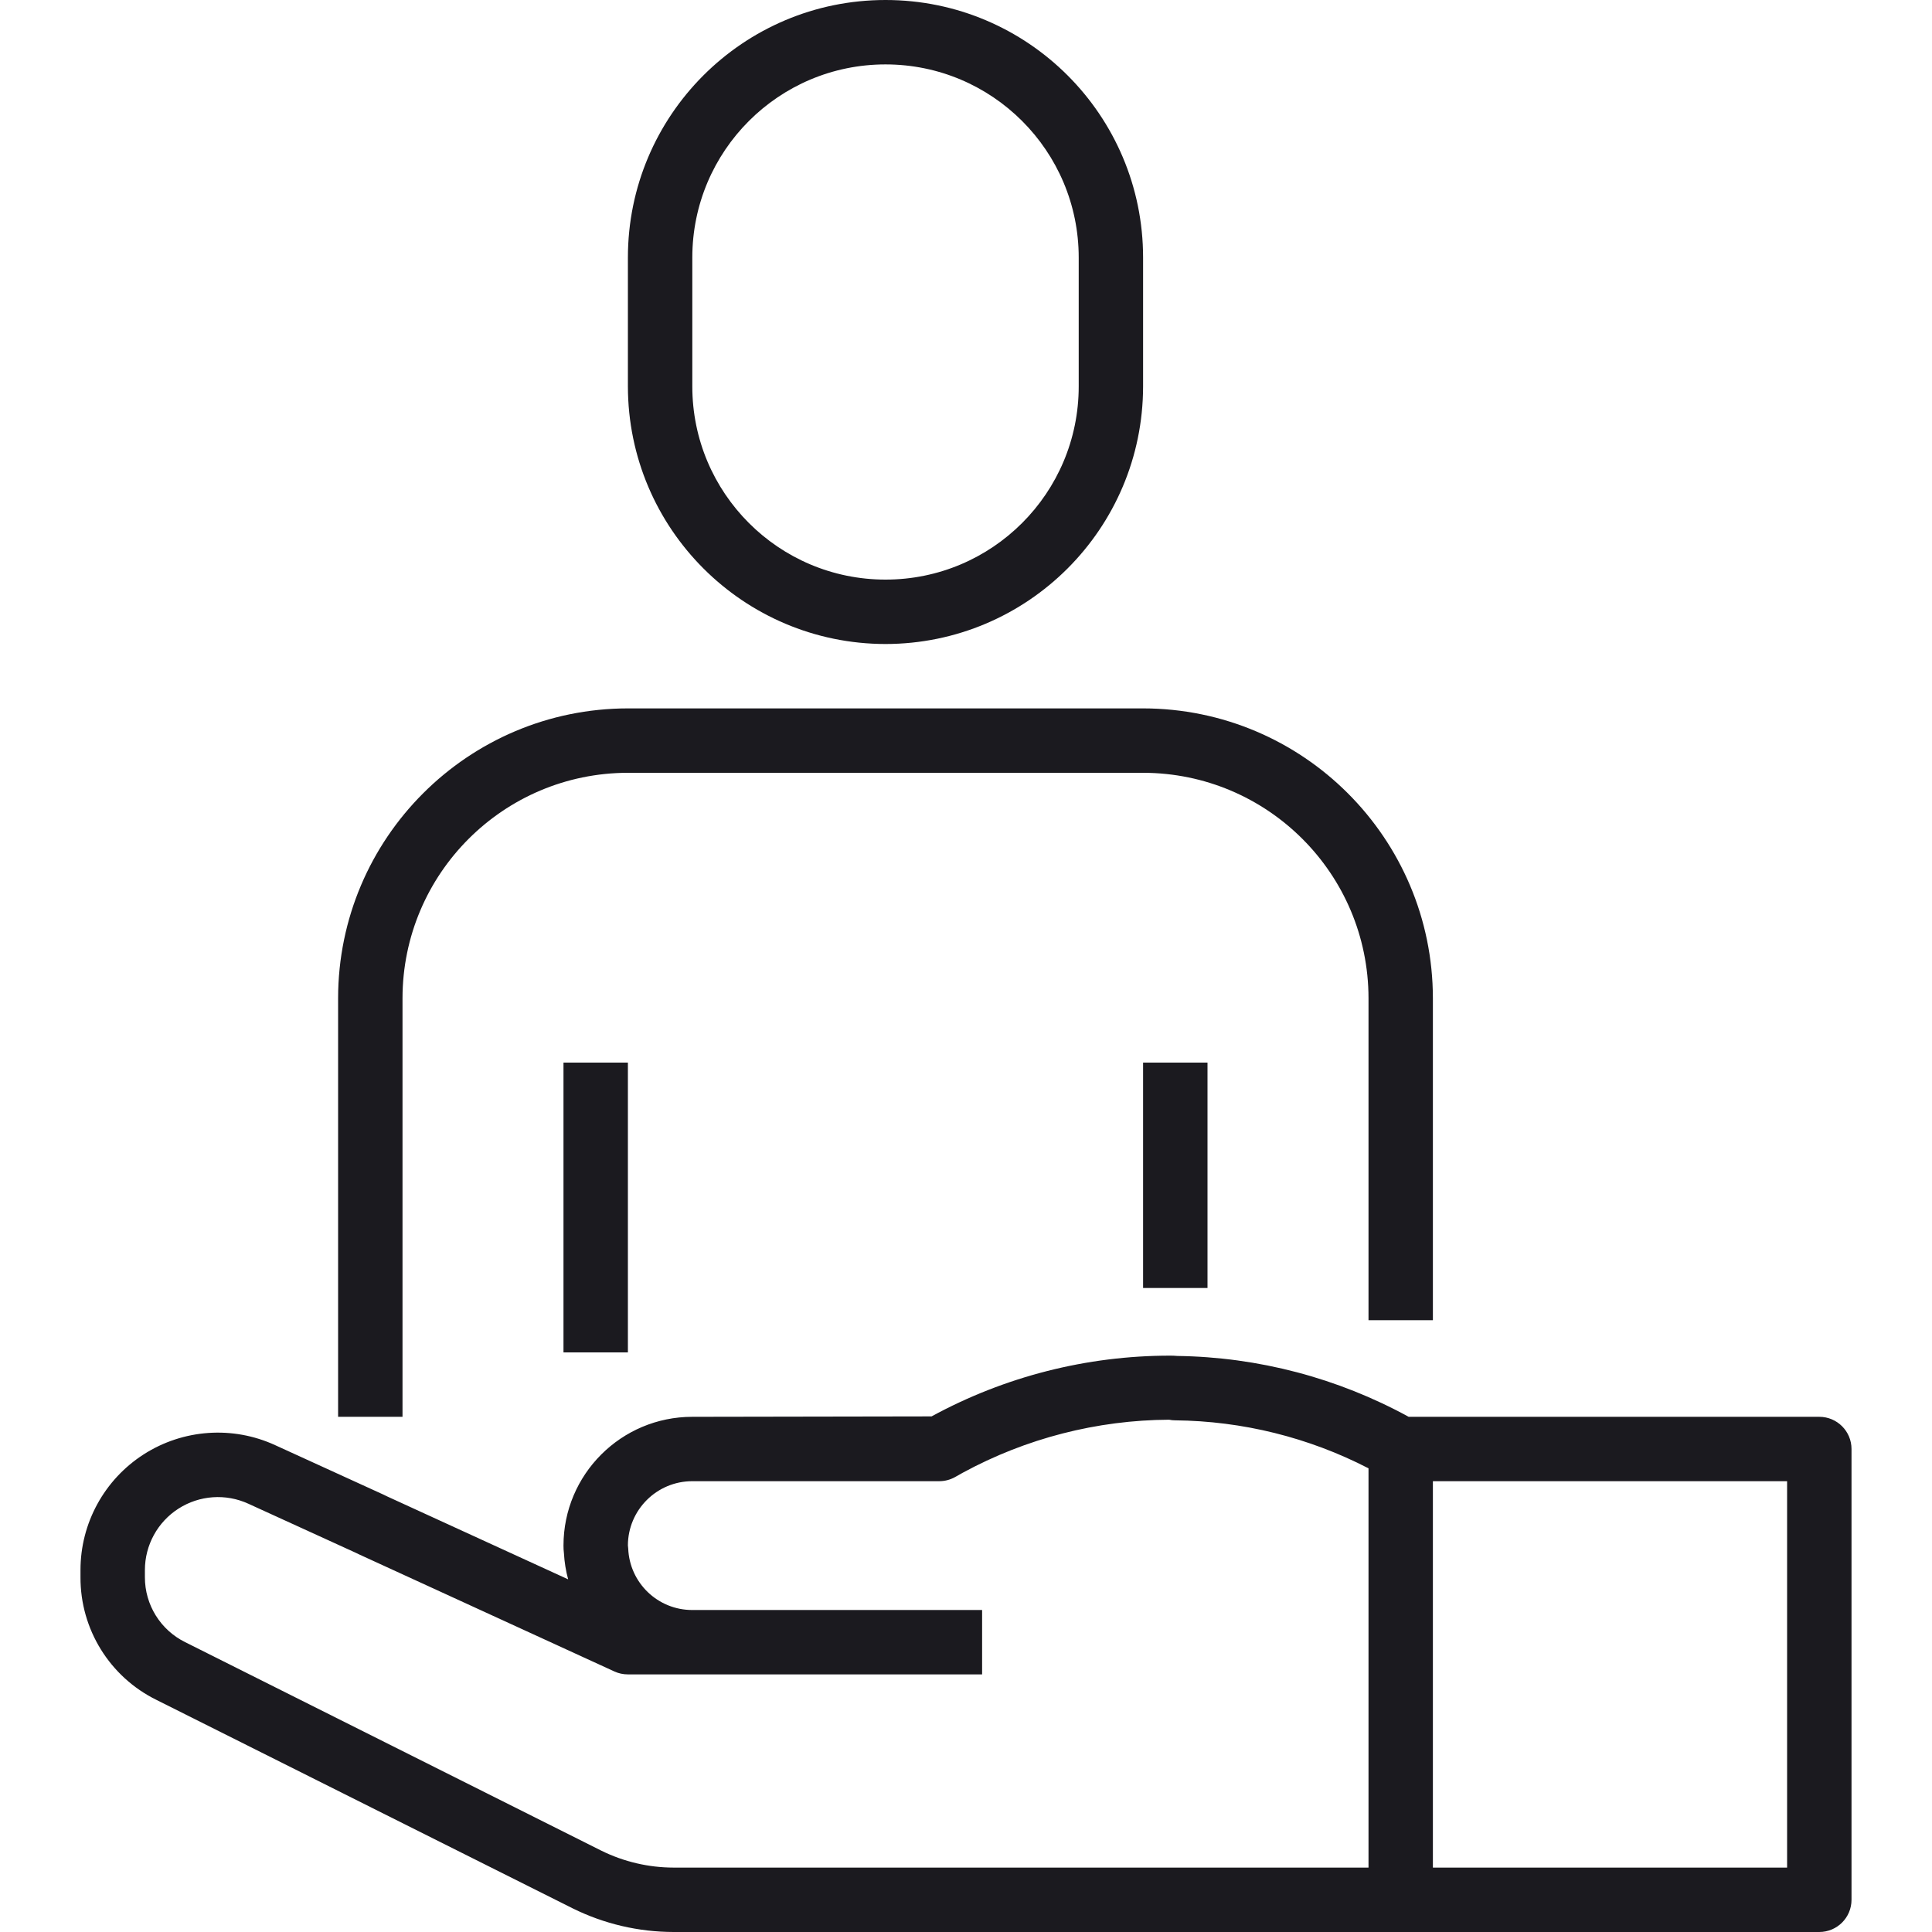 <svg width="56" height="56" viewBox="0 0 56 56" fill="none" xmlns="http://www.w3.org/2000/svg">
<g id="customer (1) 1">
<path id="Vector" d="M41.533 28.933V38.267H39.667V28.933C39.663 25.327 36.74 22.404 33.133 22.4H31.653H29.014H22.32H19.68H18.2C14.593 22.404 11.671 25.327 11.667 28.933V41.067H9.8V28.933C9.805 24.296 13.563 20.538 18.2 20.533H33.133C37.77 20.538 41.528 24.296 41.533 28.933Z" fill="#1B1A1F"/>
<path id="Vector_2" d="M16.333 30.8H18.2V39.2H16.333V30.8Z" fill="#1B1A1F"/>
<path id="Vector_3" d="M33.133 30.8H35V37.333H33.133V30.8Z" fill="#1B1A1F"/>
<path id="Vector_4" d="M52.733 41.067H40.831C38.773 39.941 36.472 39.335 34.127 39.303C34.056 39.296 33.983 39.294 33.917 39.294C31.501 39.294 29.124 39.899 27.002 41.055L20.067 41.067C18.005 41.067 16.333 42.738 16.333 44.8C16.332 44.874 16.337 44.948 16.346 45.021C16.36 45.277 16.401 45.531 16.468 45.778L11.206 43.367L11.121 43.325L7.979 41.89C6.746 41.322 5.309 41.423 4.166 42.155C3.023 42.888 2.332 44.152 2.333 45.509V45.715C2.326 47.225 3.182 48.607 4.538 49.274L16.606 55.318C17.514 55.766 18.512 55.999 19.525 56H52.733C53.249 56 53.667 55.582 53.667 55.067V42C53.667 41.485 53.249 41.067 52.733 41.067ZM39.667 54.133H19.525C18.8 54.132 18.084 53.965 17.433 53.644L5.37 47.6C4.652 47.247 4.198 46.515 4.2 45.715V45.509C4.2 44.788 4.567 44.117 5.174 43.728C5.781 43.339 6.545 43.286 7.2 43.587L10.316 45.01L10.4 45.051L17.81 48.449C17.932 48.505 18.066 48.533 18.2 48.533H28.467V46.667H20.067C19.069 46.668 18.249 45.882 18.209 44.885C18.207 44.854 18.204 44.822 18.2 44.792C18.204 43.764 19.039 42.933 20.067 42.933H27.225C27.385 42.933 27.542 42.892 27.682 42.814L27.906 42.688C29.742 41.69 31.797 41.162 33.888 41.151C33.944 41.163 34.001 41.169 34.059 41.169C36.011 41.188 37.932 41.664 39.667 42.56V54.133ZM51.8 54.133H41.533V42.933H51.8V54.133Z" fill="#1B1A1F"/>
<path id="Vector_5" d="M25.667 18.667C29.789 18.662 33.129 15.322 33.133 11.2V7.467C33.133 3.343 29.791 0 25.667 0C21.543 0 18.2 3.343 18.2 7.467V11.2C18.205 15.322 21.545 18.662 25.667 18.667ZM20.067 7.467C20.067 4.374 22.574 1.867 25.667 1.867C28.76 1.867 31.267 4.374 31.267 7.467V11.2C31.267 14.293 28.76 16.8 25.667 16.8C22.574 16.8 20.067 14.293 20.067 11.2V7.467Z" fill="#1B1A1F"/>
</g>
</svg>
